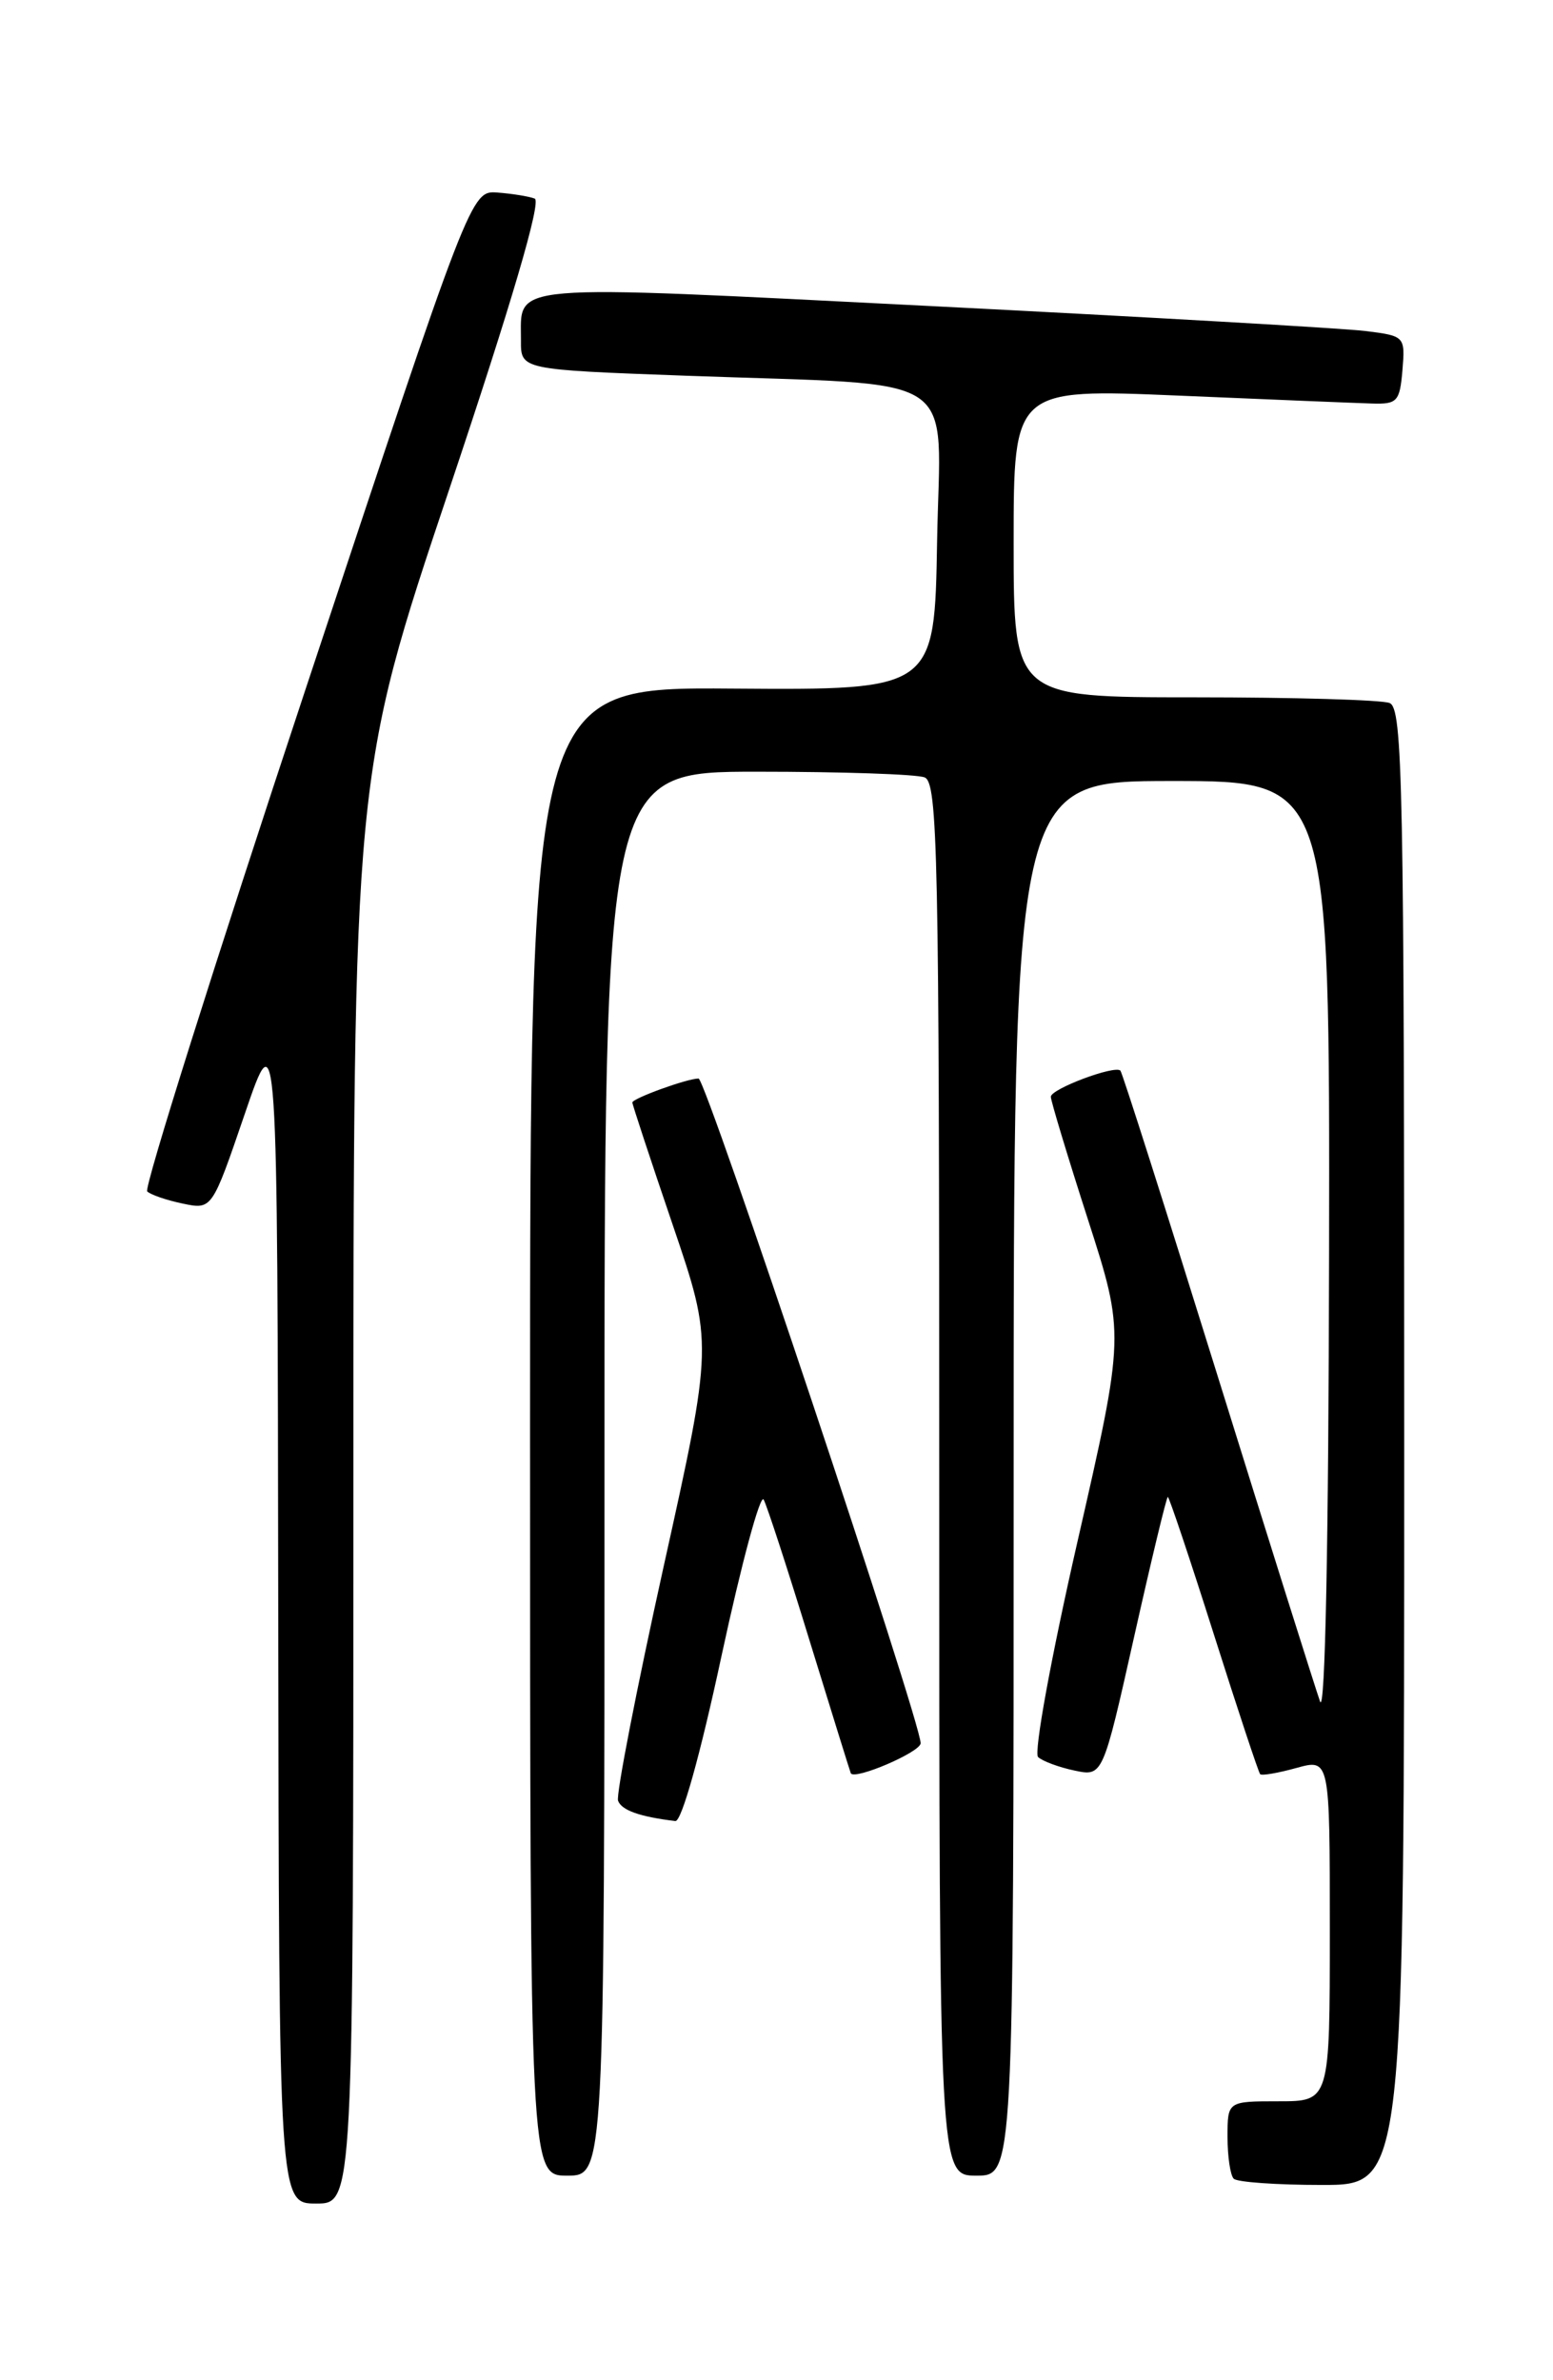 <?xml version="1.0" encoding="UTF-8" standalone="no"?>
<!DOCTYPE svg PUBLIC "-//W3C//DTD SVG 1.1//EN" "http://www.w3.org/Graphics/SVG/1.1/DTD/svg11.dtd" >
<svg xmlns="http://www.w3.org/2000/svg" xmlns:xlink="http://www.w3.org/1999/xlink" version="1.1" viewBox="0 0 167 256">
 <g >
 <path fill="currentColor"
d=" M 38.00 160.19 C 38.00 83.39 38.00 83.39 48.32 52.59 C 55.02 32.60 58.24 21.64 57.50 21.36 C 56.88 21.12 55.08 20.83 53.50 20.71 C 50.64 20.50 50.64 20.50 32.90 74.00 C 23.14 103.42 15.46 127.79 15.83 128.14 C 16.20 128.50 17.92 129.09 19.65 129.45 C 22.80 130.11 22.80 130.11 26.32 119.81 C 29.84 109.50 29.84 109.50 29.92 173.25 C 30.00 237.00 30.00 237.00 34.00 237.00 C 38.00 237.00 38.00 237.00 38.00 160.19 Z  M 151.00 155.61 C 151.00 84.13 150.84 76.15 149.42 75.61 C 148.55 75.27 139.10 75.00 128.42 75.00 C 109.00 75.00 109.00 75.00 109.00 58.40 C 109.00 41.80 109.00 41.80 126.75 42.55 C 136.51 42.97 145.85 43.35 147.50 43.40 C 150.26 43.49 150.52 43.20 150.81 39.82 C 151.11 36.17 151.07 36.13 146.81 35.60 C 144.44 35.31 123.43 34.10 100.12 32.92 C 53.71 30.58 56.05 30.39 56.02 36.63 C 56.00 39.76 56.00 39.76 73.75 40.41 C 103.97 41.52 101.09 39.62 100.77 58.21 C 100.50 74.22 100.50 74.22 78.75 74.06 C 57.00 73.90 57.00 73.90 57.00 153.95 C 57.00 234.00 57.00 234.00 61.00 234.00 C 65.00 234.00 65.00 234.00 65.00 158.50 C 65.00 83.00 65.00 83.00 81.42 83.00 C 90.45 83.00 98.55 83.27 99.42 83.61 C 100.84 84.15 101.00 91.74 101.00 159.11 C 101.00 234.00 101.00 234.00 105.00 234.00 C 109.00 234.00 109.00 234.00 109.00 159.00 C 109.00 84.00 109.00 84.00 126.00 84.00 C 143.00 84.00 143.00 84.00 142.92 134.75 C 142.87 165.89 142.50 184.53 141.95 183.00 C 141.46 181.62 136.50 165.88 130.94 148.00 C 125.38 130.12 120.68 115.34 120.48 115.15 C 119.87 114.54 113.00 117.12 113.00 117.96 C 113.00 118.40 114.79 124.33 116.98 131.13 C 120.96 143.50 120.96 143.50 115.86 165.83 C 113.02 178.27 111.15 188.53 111.63 188.98 C 112.11 189.42 113.87 190.08 115.55 190.43 C 118.59 191.07 118.59 191.07 121.96 176.03 C 123.81 167.77 125.44 161.00 125.58 161.00 C 125.72 161.00 127.95 167.64 130.52 175.75 C 133.09 183.86 135.34 190.65 135.51 190.82 C 135.67 191.00 137.43 190.70 139.41 190.15 C 143.00 189.16 143.00 189.16 143.00 207.58 C 143.00 226.00 143.00 226.00 137.50 226.00 C 132.00 226.00 132.00 226.00 132.00 229.83 C 132.00 231.94 132.30 233.97 132.67 234.33 C 133.03 234.70 137.31 235.00 142.17 235.00 C 151.00 235.00 151.00 235.00 151.00 155.61 Z  M 77.60 178.04 C 79.73 168.16 81.76 160.62 82.12 161.29 C 82.48 161.95 84.71 168.80 87.07 176.50 C 89.44 184.20 91.43 190.60 91.49 190.72 C 91.89 191.49 99.00 188.44 99.00 187.49 C 99.00 185.12 75.91 116.00 75.12 116.00 C 73.89 116.00 68.00 118.14 68.00 118.58 C 68.00 118.80 69.95 124.72 72.34 131.74 C 76.68 144.50 76.68 144.50 71.36 168.50 C 68.44 181.70 66.24 193.03 66.46 193.67 C 66.83 194.70 68.79 195.40 72.62 195.86 C 73.29 195.95 75.30 188.78 77.60 178.04 Z "/>
</g>
</svg>